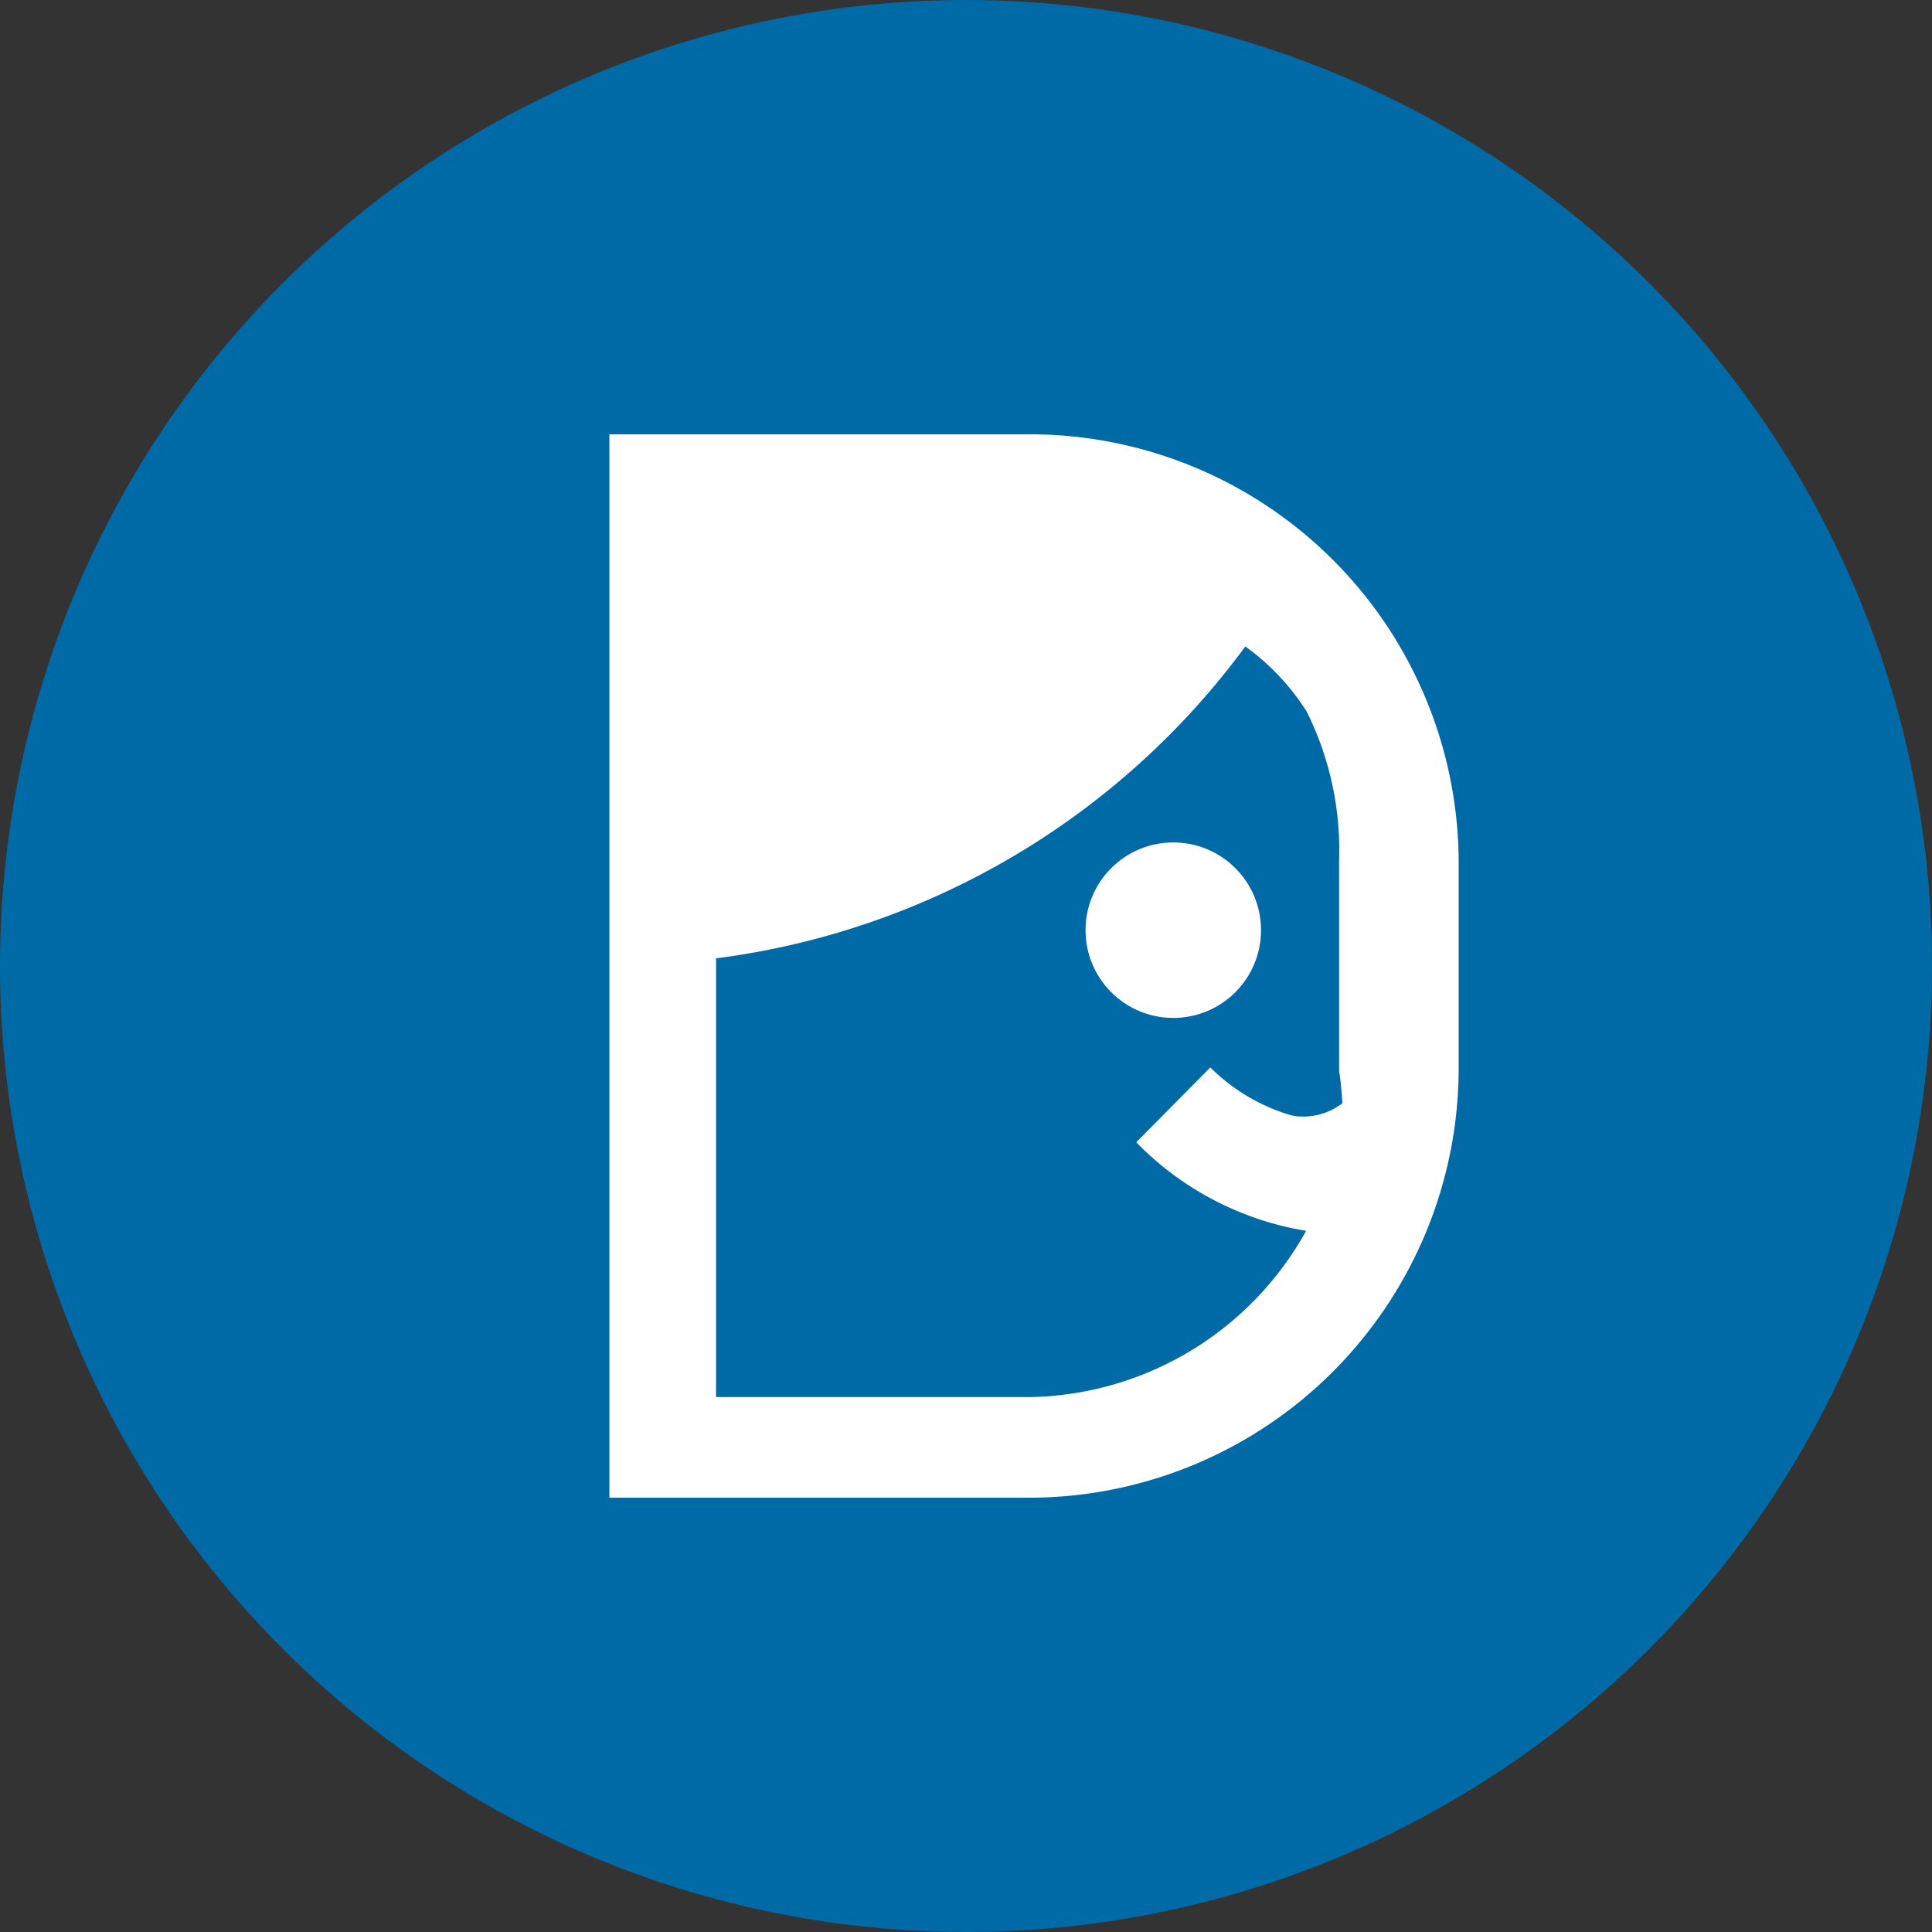 <svg id="avatar" xmlns="http://www.w3.org/2000/svg" viewBox="0 0 48 48">
	<rect x="0" y="0" width="48" height="48" fill="#333333" stroke="none"/>
	<title>ic_avatar_dcard</title>
	<circle cx="24" cy="24" r="24" style="fill:#006aa6"/>
	<circle cx="29.15" cy="23.11" r="2.18" style="fill:#fff"/>
	<path
		d="M25.65,10.79H15.14V37.21H25.65a10.68,10.68,0,0,0,10.59-10.6V21.36A10.66,10.66,0,0,0,25.65,10.79Zm7.62,15.82a7.47,7.47,0,0,1,.08.8,1.58,1.58,0,0,1-1,.33,1.15,1.15,0,0,1-.37-.06,4.75,4.75,0,0,1-1.91-1.16l-1.84,1.86a7.62,7.62,0,0,0,4.22,2.2,8,8,0,0,1-6.85,4.13H17.79V23.81a19.39,19.39,0,0,0,13.15-7.75,5.9,5.9,0,0,1,1.52,1.61,7.72,7.72,0,0,1,.81,3.69Z"
		style="fill:#fff;fill-rule:evenodd"/>
</svg>